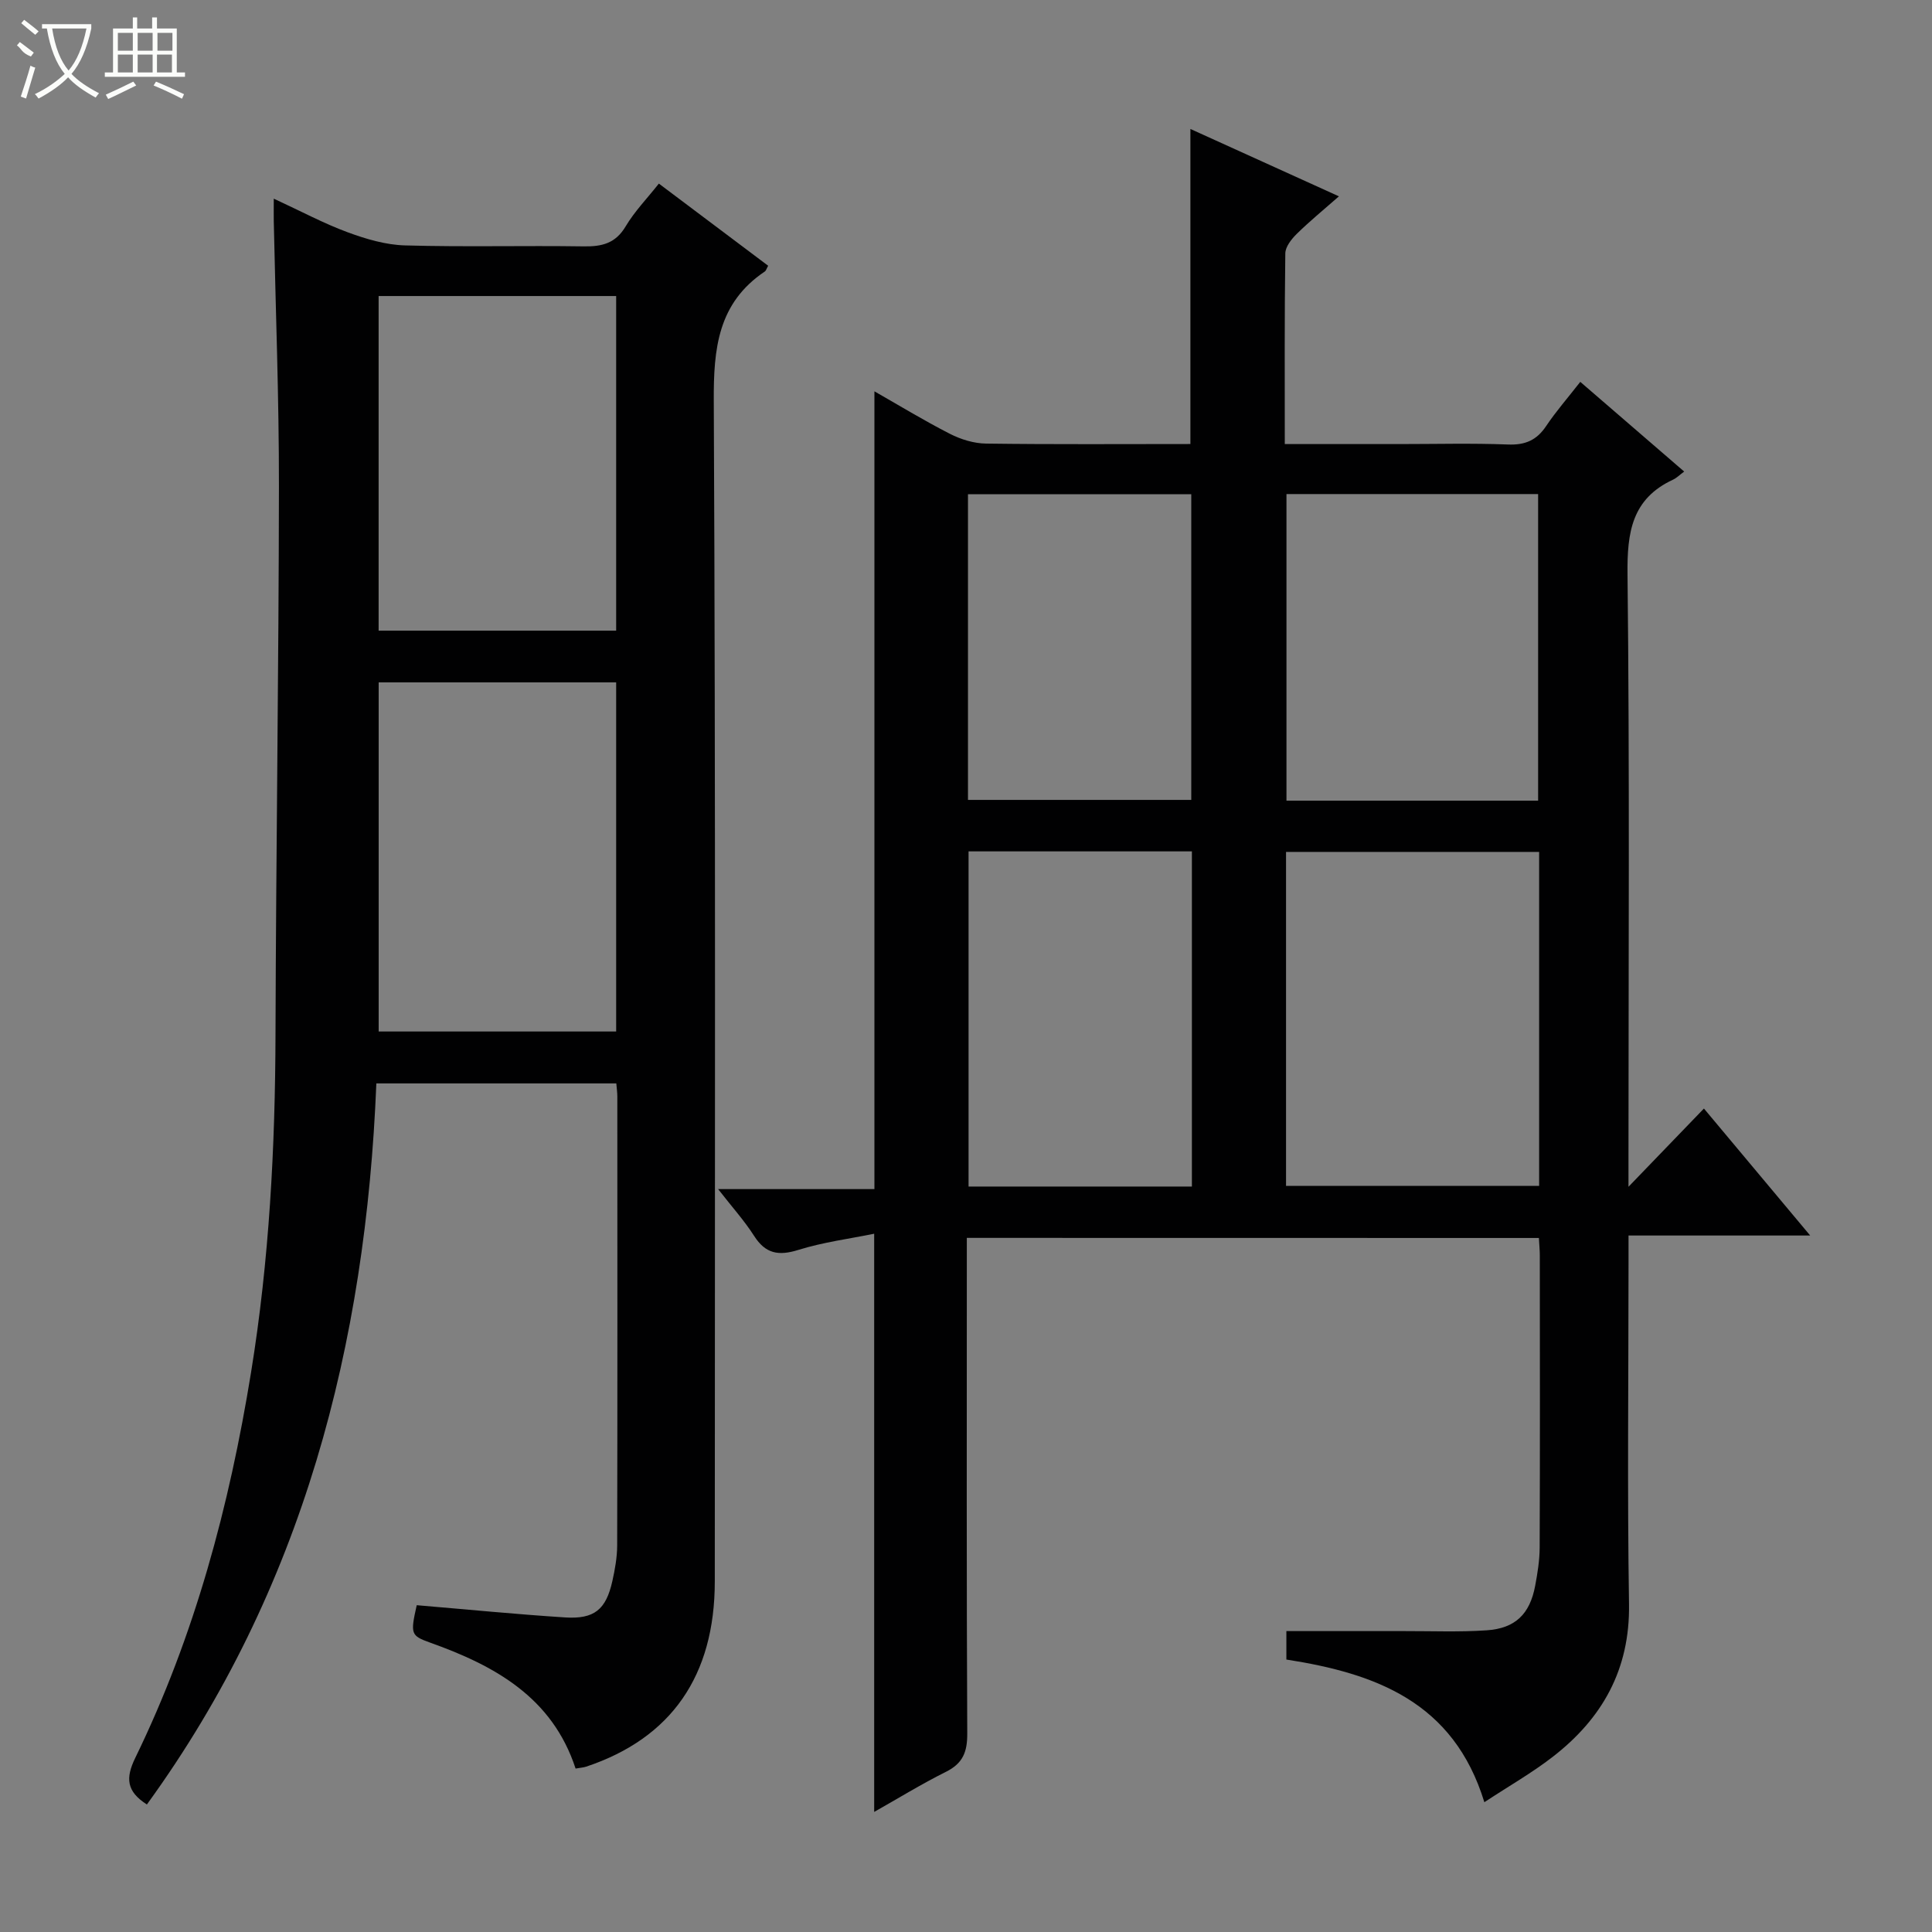 <svg enable-background="new 0 0 400 400" viewBox="0 0 400 400" xmlns="http://www.w3.org/2000/svg"><rect x="0" y="0" width="400" height="400" fill="#808080" stroke="none"/><path d="m200.17 256.29v6.15c0 32.16-.07 64.32.09 96.47.02 3.79-.89 6.16-4.38 7.91-5.17 2.58-10.1 5.62-14.89 8.32 0-39.57 0-78.94 0-119.71-5.08 1.04-10.55 1.74-15.73 3.36-4.09 1.27-6.77.78-9.13-2.91-2.04-3.19-4.61-6.03-7.45-9.69h32.36c0-55.34 0-110.17 0-165.17 4.96 2.83 10.2 6.02 15.65 8.81 2.26 1.15 4.96 1.98 7.47 2.01 13.99.19 27.98.09 42.3.09 0-21.67 0-43.16 0-65.23 10.05 4.56 19.96 9.06 30.75 13.95-3.22 2.83-6.11 5.19-8.76 7.8-1.08 1.07-2.33 2.65-2.34 4.02-.18 12.96-.11 25.92-.11 39.47h23.73c7.5 0 15-.2 22.49.09 3.56.14 5.94-.89 7.9-3.83 2.02-3.02 4.44-5.78 7.06-9.14 7.15 6.17 14.11 12.19 21.51 18.57-.97.72-1.57 1.34-2.31 1.68-8.54 3.97-9.52 10.92-9.42 19.6.45 40.15.2 80.31.2 120.46v6.34c5.62-5.83 10.4-10.8 15.62-16.2 7.62 9.1 14.49 17.32 22 26.29-12.87 0-24.89 0-37.61 0v5.83c0 23.49-.27 46.99.1 70.48.21 13.55-5.54 23.7-15.84 31.66-4.28 3.31-9.03 6.01-14.11 9.36-6.35-20.75-22.48-26.66-40.99-29.54 0-2.04 0-3.98 0-5.89 8.04 0 16.26.01 24.48 0 5.66-.01 11.34.22 16.97-.16 5.95-.39 8.97-3.38 10.06-9.22.49-2.6.92-5.27.93-7.9.08-20.16.05-40.32.03-60.48 0-1.13-.12-2.27-.19-3.63-39.51-.02-78.72-.02-118.44-.02zm118.49-79.91c-17.78 0-35.11 0-52.4 0v69.14h52.4c0-23.17 0-45.92 0-69.14zm-.21-10.61c0-21.47 0-42.48 0-63.48-17.6 0-34.82 0-52.1 0v63.48zm-71.68 10.5c-15.62 0-30.84 0-46.24 0v69.39h46.24c0-23.17 0-46.07 0-69.39zm-46.36-10.66h46.23c0-21.34 0-42.35 0-63.29-15.58 0-30.8 0-46.23 0z" fill="#010102"/><path d="m56.68 41.13c5.72 2.64 10.38 5.15 15.3 6.96 3.79 1.4 7.89 2.61 11.88 2.72 12.32.35 24.65.01 36.98.2 3.78.06 6.6-.61 8.7-4.15 1.85-3.11 4.45-5.78 6.87-8.85 7.63 5.73 15.15 11.39 22.63 17.01-.36.64-.44 1.02-.68 1.18-9.71 6.53-10.64 15.91-10.58 26.82.39 81.46.22 162.93.21 244.39 0 19.54-9.01 32.47-26.61 38.35-.6.2-1.25.23-2.21.4-4.83-14.75-16.71-21.29-30.11-26.07-4.02-1.44-4.12-1.79-2.78-7.75 10.23.86 20.45 1.87 30.7 2.53 6.07.39 8.48-1.62 9.8-7.51.54-2.42.99-4.93 1-7.4.07-30.99.04-61.97.03-92.96 0-.8-.12-1.6-.21-2.69-16.48 0-32.72 0-49.68 0-2.18 53.97-15.12 104.67-47.51 149.29-4.25-2.73-4.44-5.47-2.4-9.66 12.31-25.28 19.48-52.14 23.97-79.82 3.77-23.21 5-46.57 5.06-70.05.11-37.8.67-75.59.71-113.39.02-18.3-.69-36.6-1.07-54.9-.02-1.14 0-2.28 0-4.65zm21.72 100.15v72.28h49.17c0-24.25 0-48.12 0-72.28-16.47 0-32.69 0-49.17 0zm-.01-79.99v69.28h49.18c0-23.24 0-46.12 0-69.28-16.46 0-32.68 0-49.18 0z" fill="#010102"/><g fill="#fbfcfa"><path d="m6.4 11.7c-2-.8-1.9-1.6-2.9-2.3l.6-.7c.9.7 1.9 1.4 2.9 2.2zm-2.1 8.3c.7-2.1 1.4-4.2 2-6.4.2.1.6.3 1 .4-.7 2.3-1.3 4.4-1.9 6.4zm3-12.8c-1.1-.9-2.1-1.7-2.9-2.4l.6-.7c1 .8 2 1.5 3 2.4zm1.4-1.3v-.9h10.2v.9c-.9 4.2-2.3 7.3-4.1 9.4 1.3 1.4 3.2 2.7 5.7 4-.2.2-.4.5-.7.9-2.5-1.4-4.4-2.7-5.7-4.2-1.4 1.5-3.5 3-6.1 4.4 0 0 0 0-.1-.1-.3-.4-.5-.7-.7-.8 2.7-1.3 4.7-2.8 6.2-4.2-1.8-2.2-3-5.3-3.7-9.4zm9.2 0h-7.1c.6 3.8 1.7 6.7 3.4 8.7 1.7-2 2.9-4.8 3.7-8.7z"/><path d="m31.6 3.6h.9v2.3h4.1v9.1h1.7v.9h-16.6v-.9h1.7v-9.1h4.1v-2.3h.9v2.3h3.1v-2.3zm-4 13.3.6.8c-1.9.9-3.8 1.9-5.8 2.8-.2-.3-.3-.6-.5-.9 2-.9 3.9-1.8 5.7-2.7zm-3.2-10.1v3.7h3.1v-3.7zm0 4.5v3.7h3.1v-3.7zm4.1-4.5v3.7h3.1v-3.7zm0 4.5v3.7h3.1v-3.7zm9.1 9.1c-2.1-1.1-4.1-2-5.8-2.7l.5-.8c2.2.9 4.1 1.8 5.8 2.6l-.4.9zm-1.9-13.6h-3.1v3.7h3.1zm-3.2 4.5v3.7h3.1v-3.7z"/></g></svg>